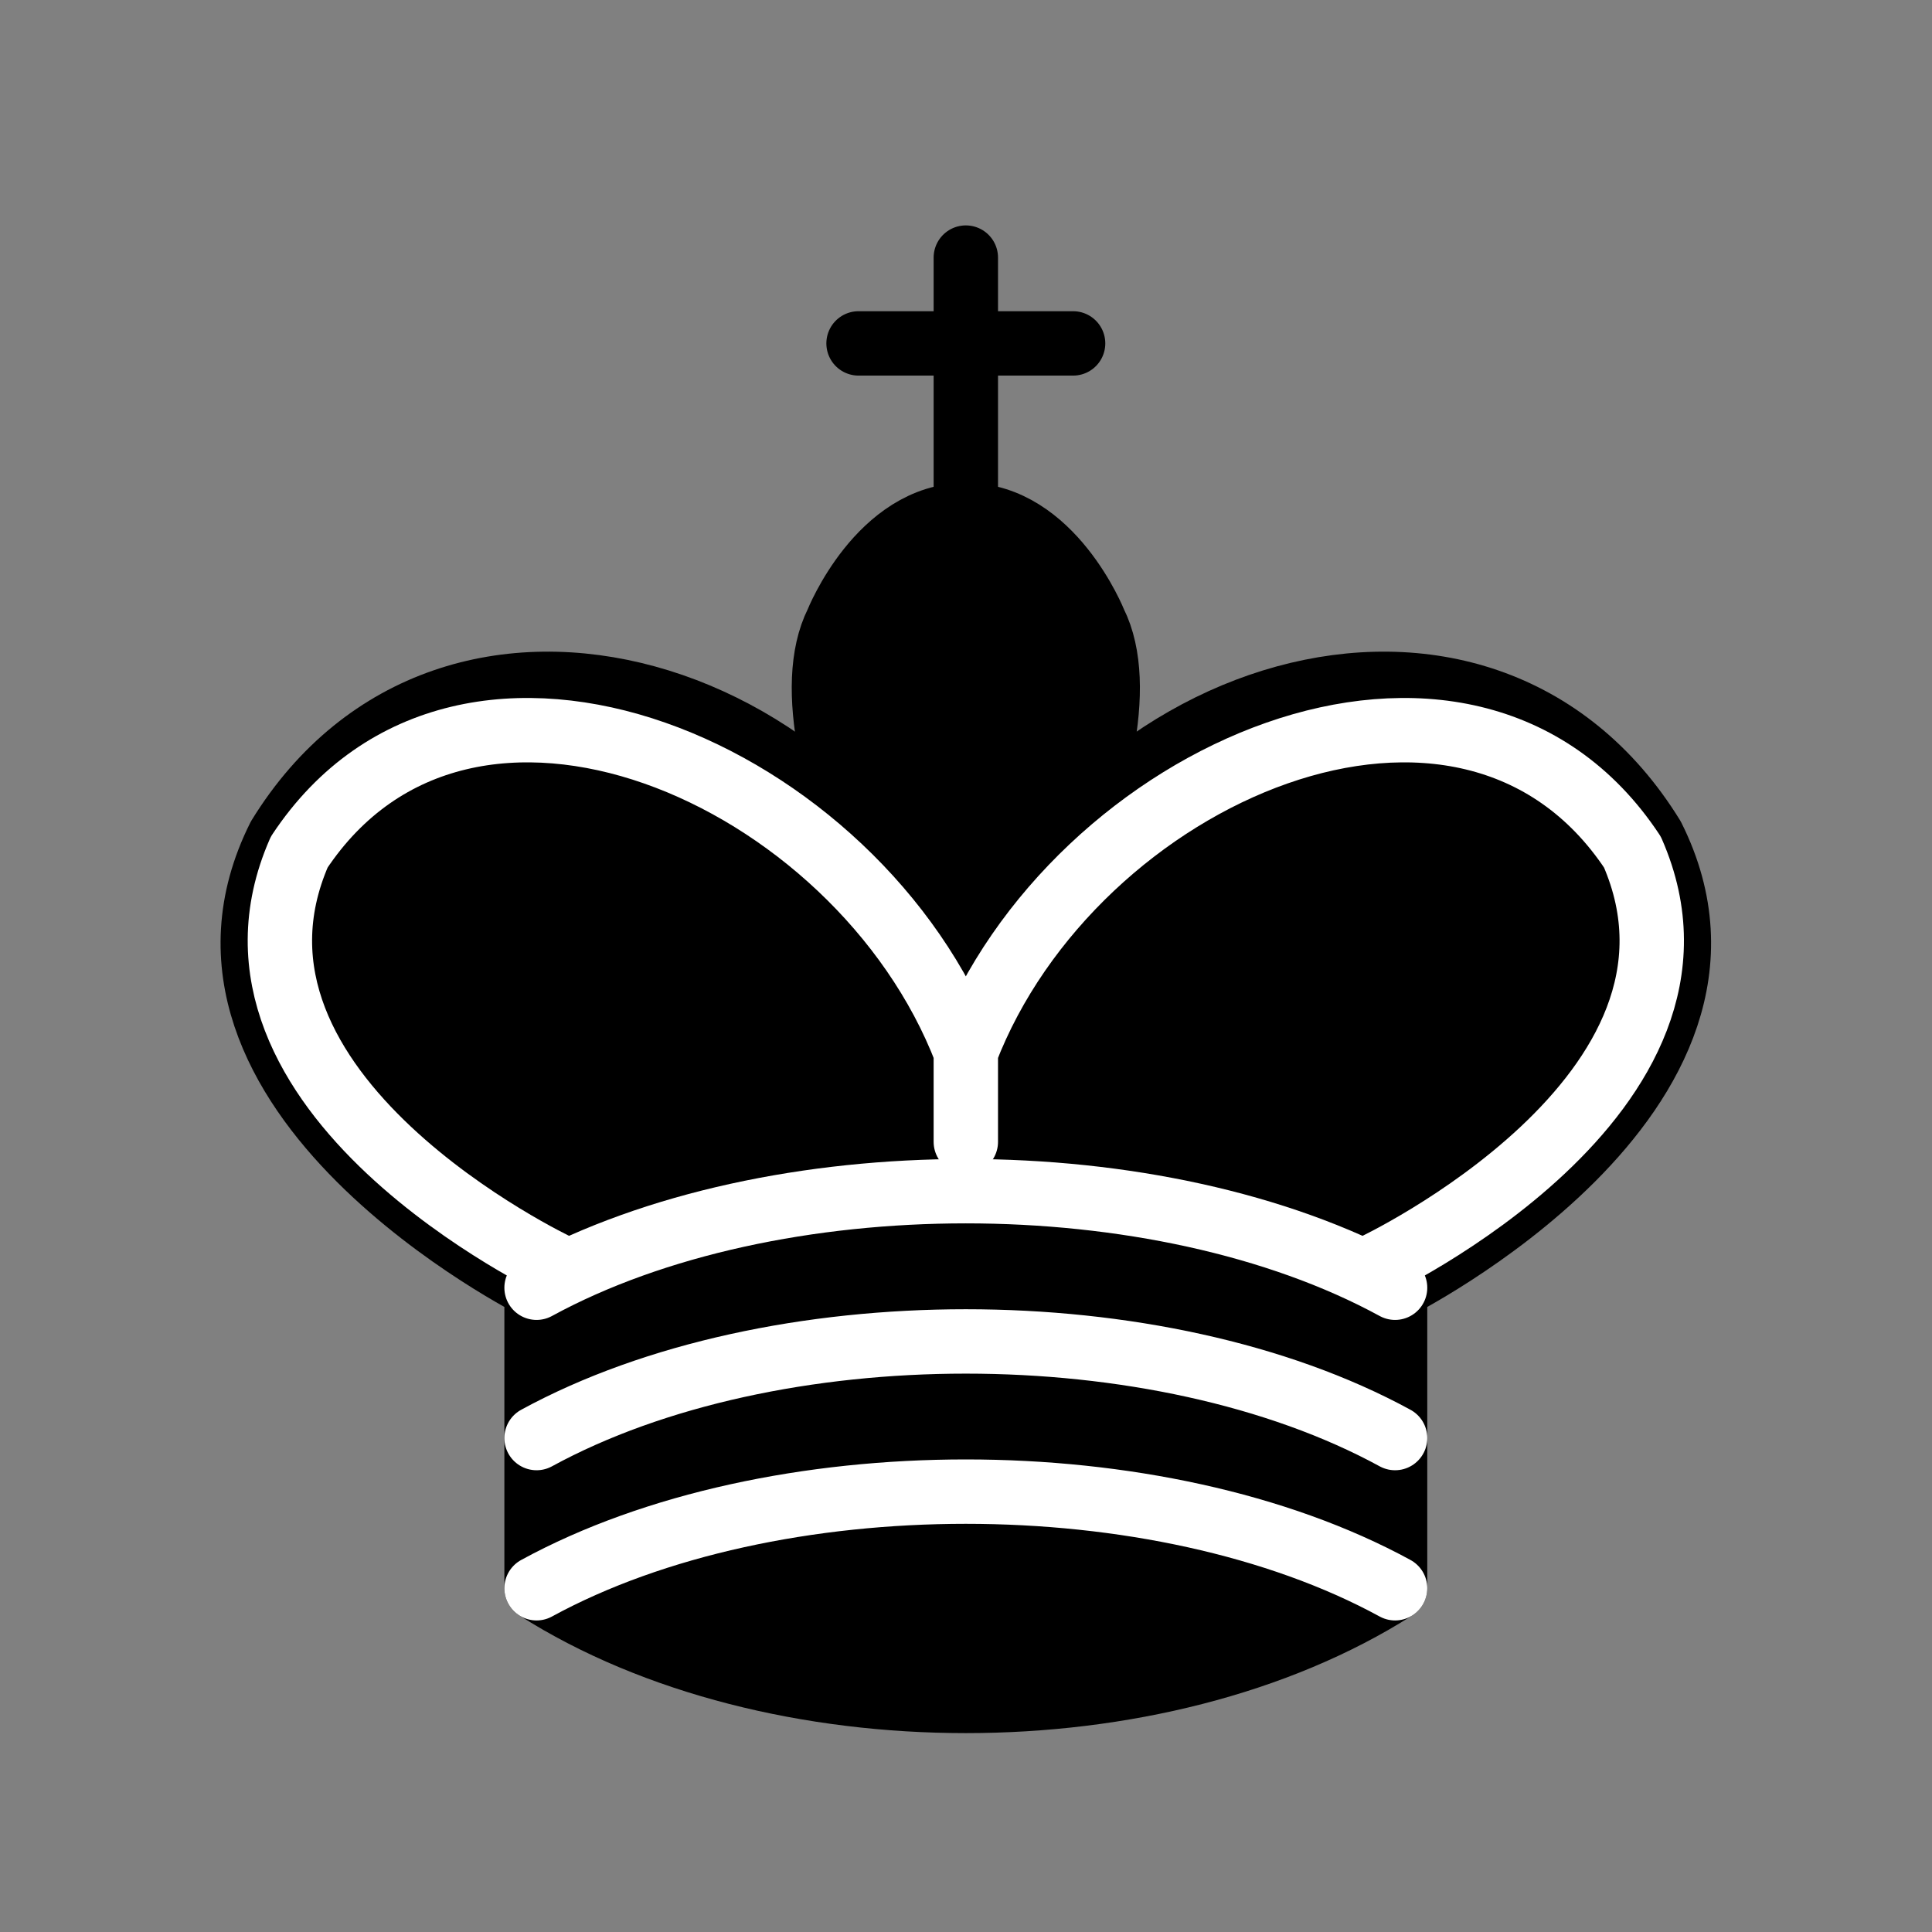<?xml version="1.0" encoding="UTF-8"?>
<svg xmlns="http://www.w3.org/2000/svg" xmlns:xlink="http://www.w3.org/1999/xlink" width="110px" height="110px" viewBox="0 0 110 110" version="1.1">
<rect x="0" y="0" width="110" height="110" fill="#808080" stroke="none"/>
<g id="surface1">
<path style="fill:none;stroke-width:1.5;stroke-linecap:round;stroke-linejoin:miter;stroke:rgb(0%,0%,0%);stroke-opacity:1;stroke-miterlimit:4;" d="M 22.5 11.63 L 22.5 6.001 " transform="matrix(2.444,0,0,2.444,0,0)"/>
<path style="fill-rule:evenodd;fill:rgb(0%,0%,0%);fill-opacity:1;stroke-width:1.5;stroke-linecap:butt;stroke-linejoin:miter;stroke:rgb(0%,0%,0%);stroke-opacity:1;stroke-miterlimit:4;" d="M 22.5 24.999 C 22.5 24.999 27 17.5 25.499 14.5 C 25.499 14.5 24.501 11.999 22.5 11.999 C 20.499 11.999 19.501 14.5 19.501 14.5 C 18 17.5 22.5 24.999 22.5 24.999 " transform="matrix(2.444,0,0,2.444,0,0)"/>
<path style="fill-rule:evenodd;fill:rgb(0%,0%,0%);fill-opacity:1;stroke-width:1.5;stroke-linecap:round;stroke-linejoin:round;stroke:rgb(0%,0%,0%);stroke-opacity:1;stroke-miterlimit:4;" d="M 12.5 37 C 18 40.5 27 40.5 32.5 37 L 32.5 29.999 C 32.5 29.999 41.5 25.499 38.499 19.501 C 34.499 13 24.999 15.999 22.5 23.5 L 22.5 27 L 22.5 23.5 C 20.001 15.999 10.501 13 6.501 19.501 C 3.5 25.499 12.5 29.999 12.5 29.999 L 12.5 37 " transform="matrix(2.444,0,0,2.444,0,0)"/>
<path style="fill:none;stroke-width:1.5;stroke-linecap:round;stroke-linejoin:miter;stroke:rgb(0%,0%,0%);stroke-opacity:1;stroke-miterlimit:4;" d="M 20.001 8 L 24.999 8 " transform="matrix(2.444,0,0,2.444,0,0)"/>
<path style="fill:none;stroke-width:1.5;stroke-linecap:round;stroke-linejoin:round;stroke:rgb(100%,100%,100%);stroke-opacity:1;stroke-miterlimit:4;" d="M 32 29.499 C 32 29.499 40.5 25.499 38.029 19.85 C 34.15 14 24.999 18 22.5 24.501 L 22.5 26.6 L 22.5 24.501 C 20.001 18 10.85 14 6.971 19.85 C 4.5 25.499 13 29.499 13 29.499 " transform="matrix(2.444,0,0,2.444,0,0)"/>
<path style="fill:none;stroke-width:1.5;stroke-linecap:round;stroke-linejoin:round;stroke:rgb(100%,100%,100%);stroke-opacity:1;stroke-miterlimit:4;" d="M 12.5 29.999 C 18 27 27 27 32.5 29.999 M 12.5 33.501 C 18 30.5 27 30.5 32.5 33.501 M 12.5 37 C 18 33.999 27 33.999 32.5 37 " transform="matrix(2.444,0,0,2.444,0,0)"/>
</g>
</svg>
